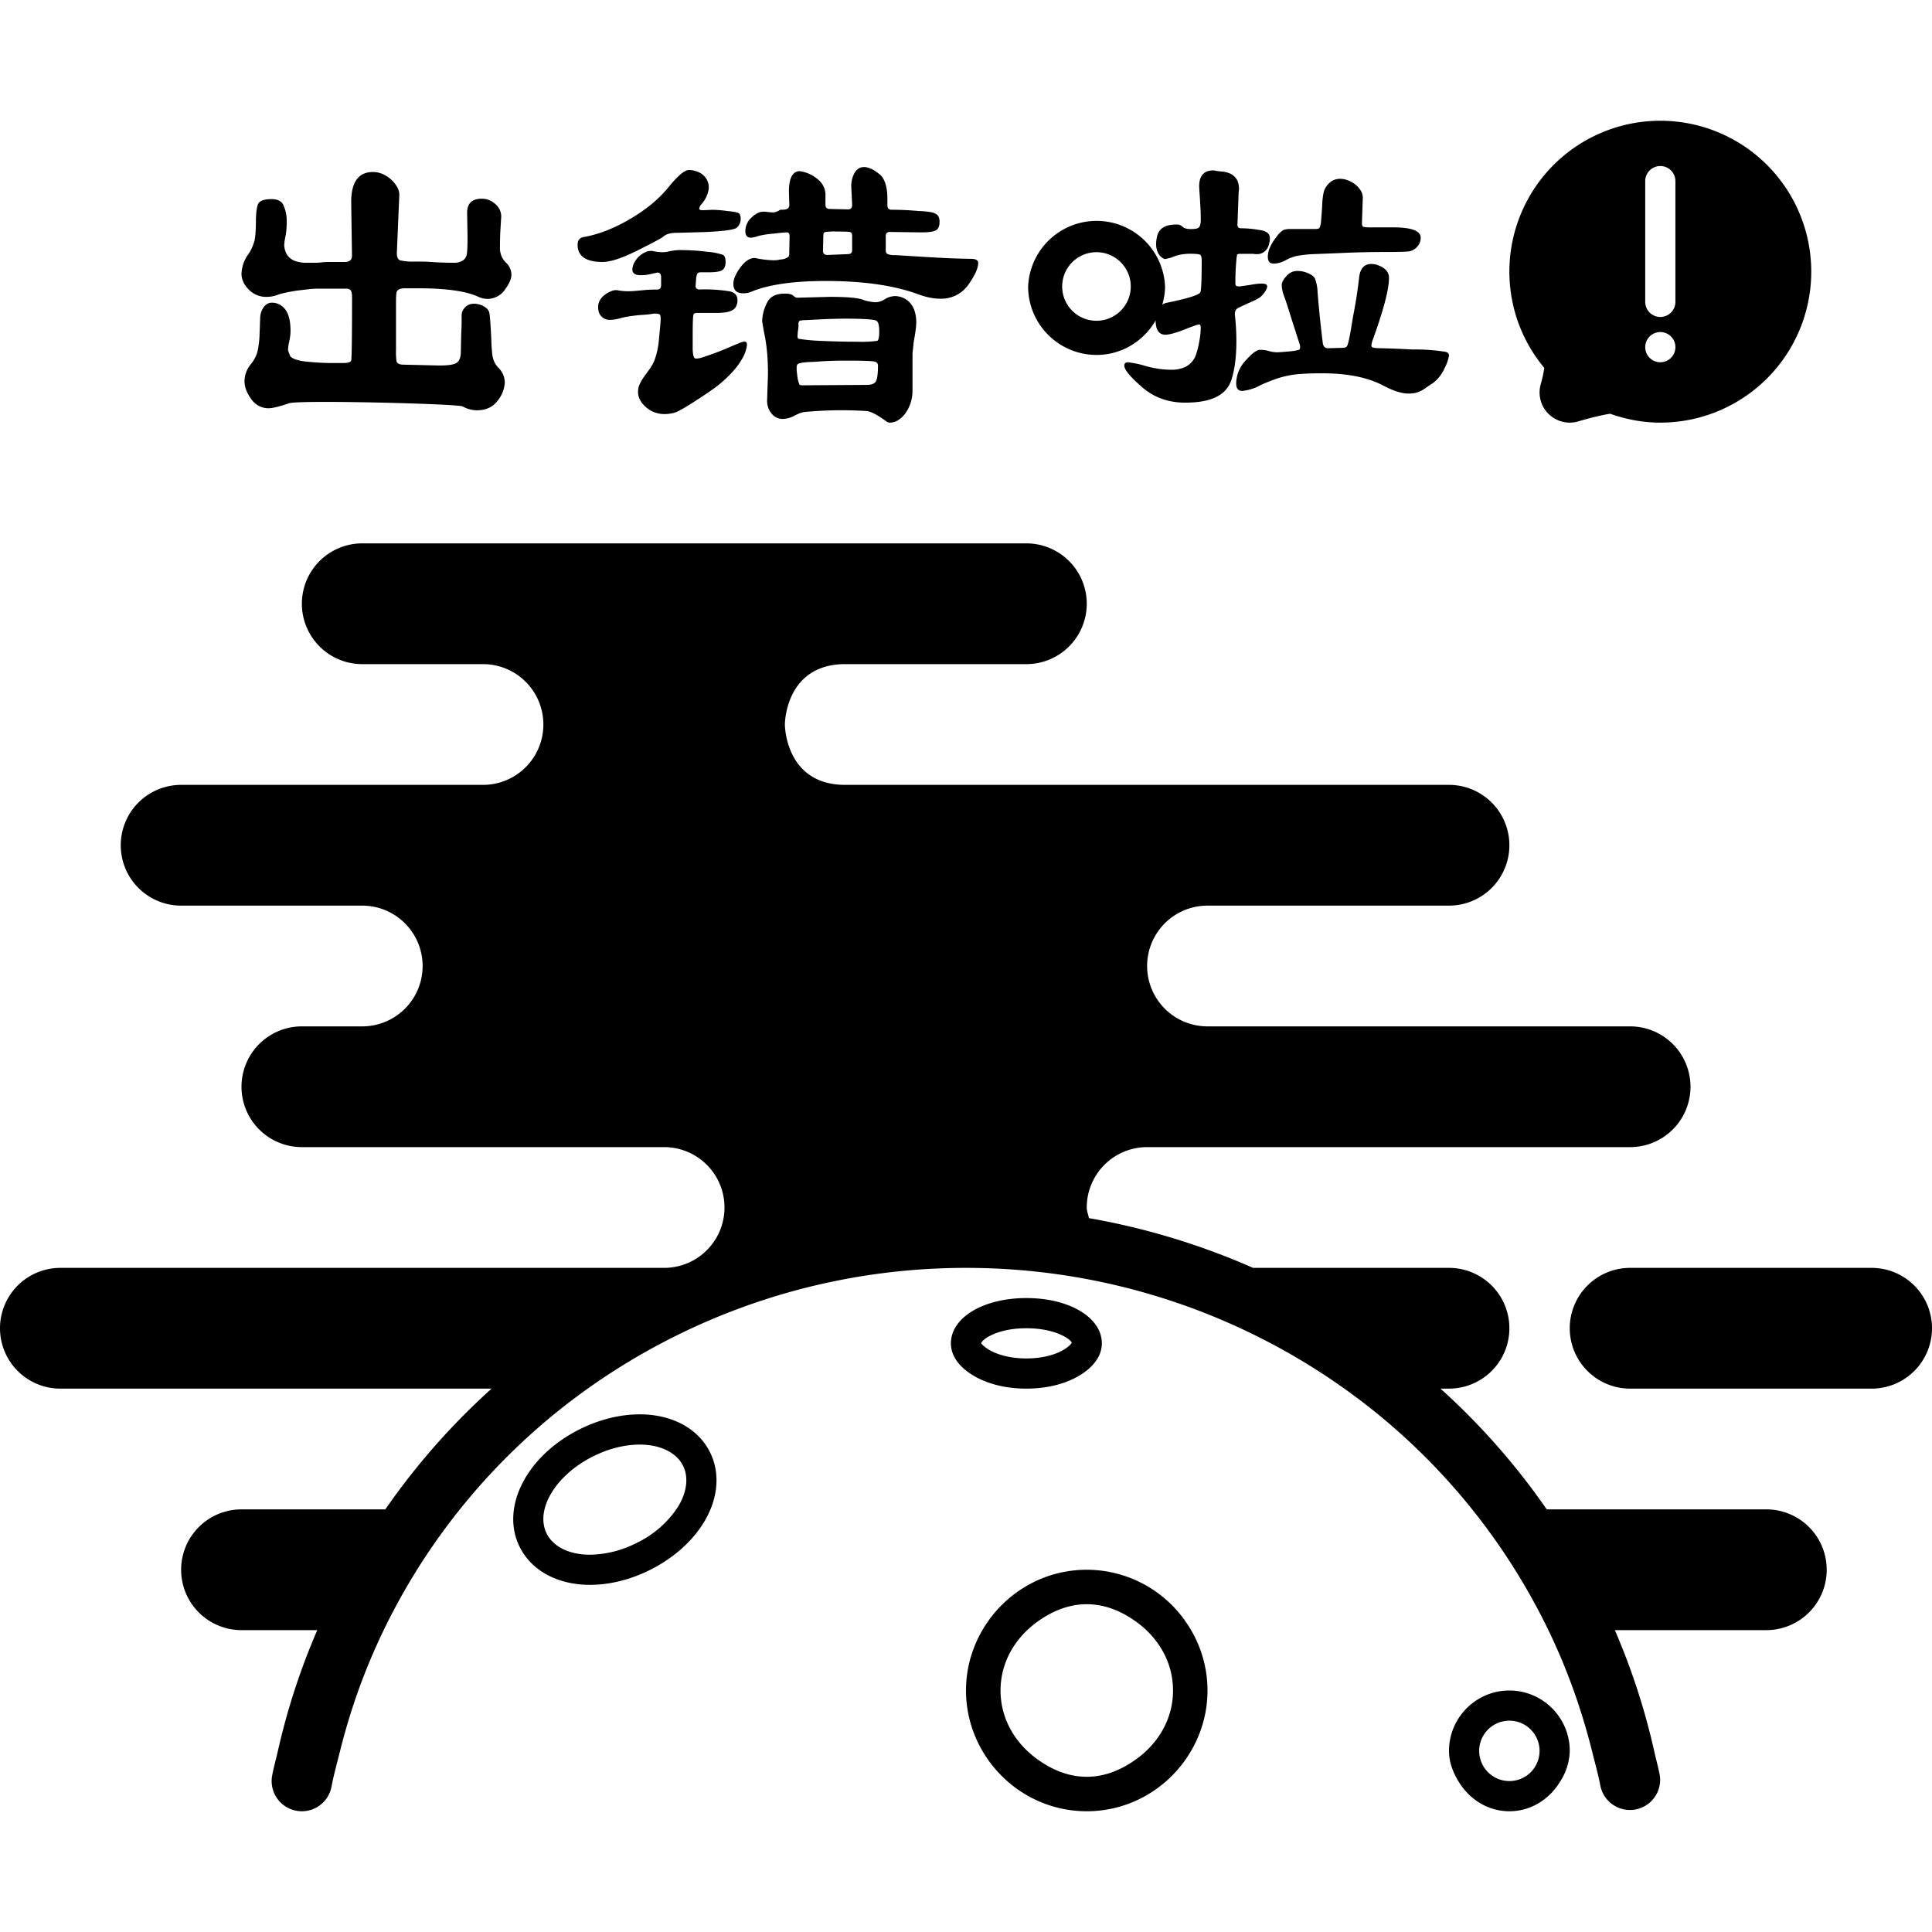 <?xml version="1.0" standalone="no"?><!DOCTYPE svg PUBLIC "-//W3C//DTD SVG 1.1//EN" "http://www.w3.org/Graphics/SVG/1.1/DTD/svg11.dtd"><svg t="1662644900812" class="icon" viewBox="0 0 1024 1024" version="1.1" xmlns="http://www.w3.org/2000/svg" p-id="4975" xmlns:xlink="http://www.w3.org/1999/xlink" width="200" height="200"><path d="M936.16 800h-116.352a368.864 368.864 0 0 0-56.32-64H768a32 32 0 1 0 0-64h-103.872a376 376 0 0 0-86.976-26.368C576.8 643.744 576 641.984 576 640a32 32 0 0 1 32-32h256a32 32 0 1 0 0-64h-224a32 32 0 1 1 0-64h128a32 32 0 1 0 0-64H448c-32 0-32-32-32-32s0-32 32-32h96a32 32 0 1 0 0-64H192a32 32 0 0 0 0 64h64a32 32 0 0 1 0 64H96a32 32 0 0 0 0 64h96a32 32 0 0 1 0 64H160a32 32 0 1 0 0 64h192a32 32 0 1 1 0 64H32a32 32 0 1 0 0 64h228.544a368.864 368.864 0 0 0-56.32 64H128a32 32 0 1 0 0 64h40.16a360.768 360.768 0 0 0-20.864 64c-0.992 4.352-2.208 8.64-3.04 13.056a16 16 0 0 0 31.456 5.888c1.216-6.432 2.976-12.64 4.544-18.944 5.568-22.368 13.312-43.776 23.104-64a337.472 337.472 0 0 1 108.128-128c56.736-40.352 126.176-64 200.512-64 74.368 0 143.808 23.648 200.544 64a337.472 337.472 0 0 1 108.128 128c9.792 20.224 17.504 41.632 23.104 64 1.568 6.304 3.328 12.512 4.544 18.944a16 16 0 0 0 31.424-5.888c-0.832-4.416-2.048-8.704-3.008-13.056a360.672 360.672 0 0 0-20.832-64h80.32a32 32 0 1 0-0.064-64z" p-id="4976"></path><path d="M992 672h-128a32 32 0 1 0 0 64h128a32 32 0 1 0 0-64zM339.104 749.632c-10.464 0-21.44 2.72-31.776 7.872-28.288 14.08-42.272 41.504-31.872 62.432 6.272 12.576 20.16 20.064 37.216 20.064 10.464 0 21.44-2.72 31.776-7.872 12.352-6.144 22.56-15.2 28.768-25.504 7.456-12.416 8.608-25.856 3.104-36.896-6.24-12.608-20.16-20.096-37.216-20.096z m20.416 48.736a53.824 53.824 0 0 1-22.176 19.456 55.968 55.968 0 0 1-24.672 6.208c-10.848 0-19.424-4.192-22.912-11.2-6.304-12.672 4.768-31.072 24.672-40.96 8.128-4.064 16.672-6.208 24.672-6.208 10.848 0 19.424 4.192 22.912 11.2 3.008 6.016 2.112 13.856-2.496 21.504zM800 896c-17.632 0-32 14.368-32 32 0 5.952 2.08 11.232 4.928 16 5.568 9.376 15.392 16 27.072 16s21.504-6.624 27.072-16A31.008 31.008 0 0 0 832 928c0-17.632-14.368-32-32-32z m0 48a16 16 0 1 1 0-32 16 16 0 0 1 0 32zM576 832c-21.664 0-40.8 10.88-52.384 27.424-7.264 10.4-11.616 22.976-11.616 36.576s4.352 26.176 11.616 36.576c11.584 16.544 30.72 27.424 52.384 27.424s40.8-10.88 52.384-27.424c7.264-10.4 11.616-22.976 11.616-36.576s-4.352-26.176-11.616-36.576A63.904 63.904 0 0 0 576 832z m25.984 100.576c-7.488 5.344-16.128 9.152-25.984 9.152s-18.528-3.808-25.984-9.152c-11.616-8.288-19.712-21.216-19.712-36.576s8.096-28.288 19.712-36.576c7.488-5.344 16.128-9.152 25.984-9.152s18.528 3.808 26.016 9.152c11.616 8.288 19.712 21.216 19.712 36.576s-8.096 28.288-19.744 36.576zM544 736c12.256 0 22.592-3.136 29.792-8 6.208-4.192 10.208-9.664 10.208-16 0-13.696-17.184-24-40-24-22.784 0-40 10.304-40 24 0 6.336 3.968 11.808 10.208 16 7.2 4.864 17.536 8 29.792 8z m0-32c15.808 0 23.68 6.048 24.032 7.68 0 0-0.512 1.248-3.2 3.04-4.928 3.36-12.512 5.28-20.832 5.28-8.288 0-15.904-1.92-20.832-5.248-2.368-1.6-3.072-2.752-3.136-2.784 0.448-1.984 8.32-7.968 23.968-7.968zM141.504 157.344a16.64 16.64 0 0 0 5.664-1.088c2.048-0.736 5.312-1.44 9.792-2.176l6.432-0.768c1.952-0.224 3.744-0.32 5.344-0.32h14.592c1.312 0 2.176 0.32 2.624 0.992 0.416 0.672 0.64 1.856 0.64 3.584 0 20.768-0.16 31.872-0.416 33.312-0.128 1.024-1.6 1.536-4.352 1.536h-6.272a134.56 134.56 0 0 1-13.184-0.768 24.448 24.448 0 0 1-6.432-1.408c-1.312-0.576-2.112-1.248-2.368-2.08-0.32-0.768-0.608-1.632-0.896-2.496 0-1.312 0.224-2.944 0.672-4.896a26.016 26.016 0 0 0 0.64-5.344c0-5.376-0.992-9.216-2.912-11.552a8.832 8.832 0 0 0-6.88-3.456c-1.728 0-3.2 0.768-4.352 2.272a10.432 10.432 0 0 0-1.952 5.984l-0.32 8.704a45.184 45.184 0 0 1-0.576 6.112 17.536 17.536 0 0 1-3.904 9.376 14.4 14.4 0 0 0-3.488 9.152c0 3.04 1.152 6.176 3.488 9.376a11.008 11.008 0 0 0 9.152 4.992c2.176 0 5.792-0.864 10.88-2.624 4.96-1.888 89.216 0.256 92 1.632a16.928 16.928 0 0 0 7.424 2.08c4.928 0 8.64-1.664 11.104-4.992a16.704 16.704 0 0 0 3.904-9.6 11.072 11.072 0 0 0-3.488-8.064 11.328 11.328 0 0 1-2.4-3.808 16.416 16.416 0 0 1-0.864-4.256 79.168 79.168 0 0 1-0.352-5.312 243.2 243.2 0 0 0-0.32-6.88c-0.16-2.592-0.288-4.672-0.448-6.208a18.56 18.56 0 0 0-0.416-2.944 5.344 5.344 0 0 0-1.856-2.4 10.272 10.272 0 0 0-7.296-1.952 5.856 5.856 0 0 0-3.488 1.728 6.272 6.272 0 0 0-1.952 3.936v3.584c0 1.664-0.064 3.904-0.224 6.656l-0.224 10.464c-0.16 2.464-0.96 4.128-2.4 5.024-1.44 0.832-4.416 1.28-8.928 1.28l-18.88-0.448c-2.496 0-3.776-0.736-3.904-2.176a36.896 36.896 0 0 1-0.224-5.536v-12.096-12.416c0-3.04 0.064-4.928 0.224-5.664 0.128-1.728 1.664-2.592 4.576-2.592h6.976c14.944 0 25.632 1.536 32 4.576a12.576 12.576 0 0 0 4.576 1.056 11.36 11.36 0 0 0 9.152-4.576c2.464-3.328 3.68-6.08 3.68-8.256a9.024 9.024 0 0 0-3.04-6.528 10.624 10.624 0 0 1-3.04-7.84c0-3.2 0.064-6.24 0.224-9.152l0.448-7.424a8.544 8.544 0 0 0-3.168-6.528 10.368 10.368 0 0 0-7.072-2.816c-5.216 0-7.84 2.464-7.84 7.424l0.224 12.64c0 4.8-0.128 7.936-0.416 9.472a4.992 4.992 0 0 1-2.208 3.328 9.28 9.28 0 0 1-4.928 1.088 188.64 188.64 0 0 1-13.728-0.544 186.944 186.944 0 0 0-6.176-0.096 30.592 30.592 0 0 1-8.288-0.64c-1.152-0.448-1.728-1.76-1.728-3.936l1.312-30.912a8.544 8.544 0 0 0-1.216-4.128 16.416 16.416 0 0 0-7.616-6.752 12.576 12.576 0 0 0-5.12-1.088c-7.68 0-11.552 5.312-11.552 15.904l0.416 28.512c0 2.176-1.312 3.264-3.904 3.264H175.04c-2.048 0-3.552 0.064-4.576 0.224a26.336 26.336 0 0 1-3.264 0.192h-4.16a17.92 17.92 0 0 1-7.04-1.088 8.48 8.48 0 0 1-4.032-3.456 10.816 10.816 0 0 1-1.312-4.576c0-1.312 0.224-2.976 0.672-4.992 0.416-2.048 0.64-4.608 0.64-7.744a20.064 20.064 0 0 0-1.536-8.16c-0.864-2.496-3.04-3.712-6.528-3.712-3.2 0-5.376 0.576-6.528 1.728-1.024 1.024-1.6 4-1.728 8.928 0 4.928-0.224 8.576-0.64 10.88a23.68 23.68 0 0 1-3.968 8.512 18.56 18.56 0 0 0-3.04 9.568c0 2.912 1.28 5.664 3.808 8.288a12.896 12.896 0 0 0 9.696 3.904zM319.424 138.848c4.224 0 10.528-2.112 18.944-6.336 8.128-4.064 12.576-6.464 13.28-7.168 1.44-1.312 3.84-1.952 7.168-1.952l4.16-0.096 11.104-0.32c9.856-0.448 15.392-1.248 16.544-2.4a6.272 6.272 0 0 0 1.952-4.576c0-1.44-0.32-2.432-0.96-2.944-0.672-0.512-2.656-0.896-5.984-1.184a63.744 63.744 0 0 0-8.064-0.672l-4.8 0.224c-1.44 0-2.176-0.256-2.176-0.768s0.288-1.184 0.864-2.048a16.128 16.128 0 0 0 4.032-7.616 8.608 8.608 0 0 0-0.96-5.984 9.44 9.44 0 0 0-4.128-3.712 12.48 12.48 0 0 0-5.216-1.184c-2.336 0-5.952 3.04-10.912 9.152-5.088 6.24-11.84 11.84-20.256 16.768a88.896 88.896 0 0 1-12.416 6.112c-4.064 1.6-8.128 2.752-12.192 3.488-2.176 0.352-3.264 1.76-3.264 4.064 0 6.112 4.416 9.152 13.28 9.152z" p-id="4977"></path><path d="M349.28 179.584a41.472 41.472 0 0 1-2.624 11.968 22.624 22.624 0 0 1-2.272 3.936 174.08 174.08 0 0 1-2.848 3.904 29.088 29.088 0 0 0-2.4 4.032 9.952 9.952 0 0 0-0.96 4.256c0 2.912 1.376 5.6 4.128 8.064a14.56 14.56 0 0 0 10.048 3.712c1.6 0 3.264-0.224 4.992-0.672 1.76-0.448 5.728-2.688 11.968-6.752 3.2-2.048 5.952-3.904 8.288-5.568 2.336-1.664 4.288-3.232 5.888-4.672 4.512-4.064 7.68-7.808 9.6-11.2a18.24 18.24 0 0 0 2.816-7.744c0-0.992-0.288-1.6-0.864-1.728-0.576-0.128-1.6 0.064-3.04 0.64a197.504 197.504 0 0 0-5.664 2.4 170.368 170.368 0 0 1-14.272 5.344 11.52 11.52 0 0 1-2.848 0.544c-0.672 0-1.088-0.16-1.312-0.544a5.376 5.376 0 0 1-0.544-1.888 20.192 20.192 0 0 1-0.224-3.488v-5.216c0-7.552 0.128-11.616 0.448-12.192 0.128-0.576 0.8-0.864 1.952-0.864h10.464c4.064 0 6.88-0.544 8.48-1.632 1.6-1.088 2.4-2.784 2.4-5.12 0-2.464-1.344-4.032-4.032-4.672a80.736 80.736 0 0 0-16-0.992c-1.44 0-2.176-0.64-2.176-1.952l0.224-2.816a10.72 10.72 0 0 1 0.64-3.488c0.288-0.576 0.896-0.864 1.76-0.864h4.352c3.648 0 6.016-0.384 7.2-1.184 1.152-0.8 1.728-2.208 1.728-4.256 0-2.016-0.448-3.296-1.408-3.808a33.92 33.92 0 0 0-8.384-1.632 103.04 103.04 0 0 0-12.608-0.864 27.712 27.712 0 0 0-7.616 0.672 15.52 15.52 0 0 1-3.712 0.416 26.464 26.464 0 0 1-5.024-0.64 7.136 7.136 0 0 0-3.808 0.64 12.544 12.544 0 0 0-5.888 5.664 8.096 8.096 0 0 0-0.96 3.488c0 2.048 1.44 3.04 4.352 3.04a20.864 20.864 0 0 0 4.672-0.448 102.4 102.4 0 0 0 3.808-0.864c1.6-0.288 2.4 0.512 2.4 2.4v4.352c0 1.44-0.736 2.176-2.176 2.176-2.336 0-4.352 0.064-6.112 0.224l-4.896 0.448a42.88 42.88 0 0 1-4.48 0.224 29.792 29.792 0 0 1-4.8-0.416 6.016 6.016 0 0 0-3.584 0.224 13.568 13.568 0 0 0-3.488 1.856 9.376 9.376 0 0 0-2.752 2.848 7.04 7.04 0 0 0-1.088 3.712c0 2.336 0.608 4.064 1.856 5.216a6.08 6.08 0 0 0 4.256 1.728c1.728 0 3.744-0.32 5.984-0.96 2.24-0.64 5.792-1.216 10.56-1.632 2.464-0.128 4.384-0.32 5.792-0.544a9.056 9.056 0 0 1 3.168-0.096c0.736 0.128 1.152 0.384 1.28 0.768 0.16 0.352 0.224 0.96 0.224 1.856 0 0.864-0.064 2.176-0.224 3.936l-0.64 6.72zM409.056 219.328a7.36 7.36 0 0 0 5.536 2.72 13.504 13.504 0 0 0 6.112-1.536 30.56 30.56 0 0 1 3.904-1.76 12.544 12.544 0 0 1 2.528-0.448 207.872 207.872 0 0 1 32.128-0.448c2.176 0.16 5.664 1.952 10.464 5.44 0.576 0.48 1.28 0.704 2.176 0.704a8.096 8.096 0 0 0 4.128-1.312 13.024 13.024 0 0 0 3.808-3.584 20.576 20.576 0 0 0 3.808-12.096V187.2l0.448-4.032c0.128-1.536 0.352-3.072 0.672-4.672 0.288-1.6 0.48-3.04 0.64-4.352 0.128-1.312 0.224-2.4 0.224-3.264a18.464 18.464 0 0 0-1.088-6.656 12.064 12.064 0 0 0-2.816-4.352 11.072 11.072 0 0 0-7.2-2.944 10.784 10.784 0 0 0-5.664 1.728 8.96 8.96 0 0 1-4.896 1.536 23.968 23.968 0 0 1-6.656-1.312c-2.464-1.024-8.256-1.536-17.408-1.536l-17.408 0.448c-0.576 0-1.248-0.352-2.048-1.088-0.8-0.736-2.272-1.088-4.48-1.088-4.96 0-8.128 1.76-9.6 5.216a22.496 22.496 0 0 0-2.4 9.152c0 0.736 0.512 3.712 1.536 8.928 0.992 5.216 1.536 11.68 1.536 19.392l-0.448 13.504a10.56 10.56 0 0 0 2.464 7.52z m13.824-43.68a16.16 16.16 0 0 0 0.32-3.808c-0.064-0.928 0.192-1.568 0.768-1.856a13.568 13.568 0 0 1 3.168-0.32l6.304-0.32c2.4-0.128 4.864-0.256 7.424-0.32 2.528-0.064 4.832-0.128 6.848-0.128 10.016 0 15.584 0.384 16.768 1.088 1.024 0.576 1.536 2.464 1.536 5.664 0 3.04-0.384 4.736-1.088 5.024a64 64 0 0 1-10.688 0.448 421.344 421.344 0 0 1-19.168-0.448 97.472 97.472 0 0 1-11.744-1.088c-0.448-0.128-0.64-0.64-0.64-1.536l0.192-2.4z m0.224 17.216c0.736-0.576 3.648-0.96 8.736-1.088 5.376-0.448 10.752-0.64 16.096-0.64 4.512 0 8.032 0.032 10.56 0.128 2.528 0.064 4.16 0.192 4.896 0.32 1.28 0.288 1.952 1.024 1.952 2.176 0 4.512-0.416 7.328-1.184 8.512-0.832 1.152-2.368 1.728-4.704 1.728l-34.4 0.224c-0.736 0-1.216-0.192-1.408-0.544a16.672 16.672 0 0 1-0.96-3.584l-0.352-2.944a26.048 26.048 0 0 1-0.096-2.048c0-1.376 0.288-2.112 0.864-2.24z" p-id="4978"></path><path d="M398.048 125.984a18.24 18.24 0 0 0 3.808-0.864c1.984-0.576 4.768-1.024 8.384-1.312 3.648-0.448 5.92-0.64 6.848-0.64 0.96 0 1.408 0.736 1.408 2.176l-0.192 9.376c0 0.736-0.224 1.248-0.64 1.536a7.648 7.648 0 0 1-3.264 1.216l-1.088 0.128a14.528 14.528 0 0 1-4.128 0.32 54.976 54.976 0 0 1-7.52-0.864 12.064 12.064 0 0 0-1.632-0.32c-2.624 0-5.152 1.664-7.616 4.992-2.496 3.36-3.712 6.24-3.712 8.736 0 3.328 1.728 4.992 5.216 4.992 1.6 0 3.04-0.288 4.352-0.864 9.152-3.776 22.304-5.664 39.424-5.664 19.872 0 36.128 2.336 48.768 6.976 4.352 1.6 8.192 2.4 11.552 2.4a17.44 17.44 0 0 0 15.232-7.392c3.488-4.928 5.216-8.768 5.216-11.552 0-1.44-1.28-2.176-3.904-2.176a467.2 467.2 0 0 1-22.432-0.896l-17.856-1.088a8.992 8.992 0 0 1-3.808-0.544c-0.672-0.352-0.992-0.992-0.992-1.856v-7.68c0-1.44 0.736-2.176 2.176-2.176l16.544 0.224c4.224 0 6.88-0.416 8.064-1.216 1.184-0.8 1.728-2.272 1.728-4.448 0-2.048-0.672-3.424-1.952-4.128-1.312-0.864-4.352-1.376-9.152-1.536a164.48 164.48 0 0 0-14.368-0.672c-1.44 0-2.176-0.8-2.176-2.4v-3.232c0-6.816-1.536-11.328-4.576-13.504-2.912-2.336-5.536-3.488-7.84-3.488-2.016 0-3.68 0.992-4.896 2.944a13.984 13.984 0 0 0-1.824 7.52l0.448 9.568c0 1.6-0.736 2.4-2.176 2.4l-9.792-0.224c-1.44 0-2.176-0.8-2.176-2.4v-4.128a10.56 10.56 0 0 0-3.488-8.704 18.976 18.976 0 0 0-10.016-4.8c-3.904 0-5.856 3.616-5.856 10.88l0.224 6.976c0 0.864-0.256 1.472-0.768 1.856s-1.056 0.576-1.632 0.64a23.04 23.04 0 0 1-2.4 0.096c-1.6 1.024-2.976 1.504-4.16 1.408-1.184-0.064-2.272-0.192-3.36-0.32a9.504 9.504 0 0 0-3.392 0.224 11.584 11.584 0 0 0-4.352 2.848 9.792 9.792 0 0 0-3.264 6.976c-0.032 2.464 0.992 3.68 3.008 3.68z m38.336-1.088c0-0.992 0.256-1.632 0.768-1.856a28.576 28.576 0 0 1 6.208-0.32c3.776 0 6.08 0.064 6.976 0.224 0.864 0.128 1.312 0.8 1.312 1.952v7.616c0 1.44-0.736 2.176-2.176 2.176l-10.88 0.448c-1.6 0-2.4-0.736-2.4-2.176l0.192-8.064zM675.008 139.712c2.048 0 4.16-0.576 6.336-1.728a20.992 20.992 0 0 1 7.84-2.624 59.52 59.52 0 0 1 6.976-0.672l11.552-0.448c9.28-0.448 17.856-0.672 25.696-0.672 3.744 0 6.848-0.032 9.248-0.096 2.4-0.064 3.936-0.192 4.672-0.32a7.872 7.872 0 0 0 4.032-2.624 6.912 6.912 0 0 0 1.632-4.576c0-3.616-4.864-5.44-14.592-5.44h-10.88a21.12 21.12 0 0 1-5.024-0.32c-0.416-0.224-0.64-0.896-0.64-2.08l0.448-13.28a7.36 7.36 0 0 0-1.216-4.032 12.576 12.576 0 0 0-2.944-3.168 15.168 15.168 0 0 0-3.808-2.08 10.88 10.88 0 0 0-3.808-0.768 8.128 8.128 0 0 0-5.664 1.952 10.592 10.592 0 0 0-3.04 4.352c-0.576 1.76-0.96 4.64-1.088 8.704-0.288 4.224-0.48 7.04-0.64 8.512-0.288 1.44-0.576 2.336-0.896 2.624-0.288 0.288-0.992 0.448-2.176 0.448h-13.056a10.24 10.24 0 0 0-3.712 0.544 10.848 10.848 0 0 0-3.488 3.392 25.216 25.216 0 0 0-3.488 5.44 12.64 12.64 0 0 0-1.312 5.216c0 2.528 1.024 3.744 3.04 3.744zM732.288 184.576c-2.912 0-4.608-0.224-5.12-0.672-0.512-0.448-0.32-1.792 0.544-4.128 5.664-15.68 8.48-26.496 8.48-32.448a5.76 5.76 0 0 0-0.96-3.36 8.16 8.16 0 0 0-2.496-2.304 16.448 16.448 0 0 0-3.04-1.312 10.688 10.688 0 0 0-2.848-0.448c-3.904 0-6.08 2.56-6.528 7.616a258.72 258.72 0 0 1-3.264 20.704c-1.44 9.28-2.464 14.304-3.04 15.04-0.288 0.736-1.088 1.088-2.4 1.088l-7.84 0.224c-1.28 0-2.176-0.736-2.592-2.176a599.936 599.936 0 0 1-2.848-27.648 22.56 22.56 0 0 0-1.312-6.976c-0.576-1.152-1.728-2.112-3.488-2.848a13.28 13.28 0 0 0-5.984-1.312 7.36 7.36 0 0 0-5.792 2.816c-1.6 1.76-2.4 3.264-2.4 4.576 0 1.312 0.224 2.752 0.672 4.352l1.536 4.352c0.736 2.176 1.664 5.152 2.848 8.928l4.128 12.864c0.736 2.048 0.736 3.328 0 3.904a35.616 35.616 0 0 1-5.248 0.864l-3.904 0.32c-0.992 0.064-1.888 0.128-2.592 0.128a15.328 15.328 0 0 1-4.16-0.64 16.096 16.096 0 0 0-4.8-0.672c-1.728 0-4.288 1.888-7.616 5.664a18.016 18.016 0 0 0-5.024 12.192c0 2.624 1.088 3.936 3.264 3.936a25.248 25.248 0 0 0 9.6-3.04 80.64 80.64 0 0 1 6.528-2.72 50.336 50.336 0 0 1 15.36-3.264c3.104-0.224 6.72-0.32 10.784-0.32 13.504 0 24.32 2.176 32.448 6.528 3.904 2.048 7.2 3.296 9.792 3.808a17.152 17.152 0 0 0 6.848 0.128 14.24 14.24 0 0 0 5.216-2.272c1.536-1.088 3.072-2.144 4.672-3.168a20 20 0 0 0 5.888-7.616 23.296 23.296 0 0 0 2.4-6.752c0-1.312-0.928-2.016-2.816-2.176a95.776 95.776 0 0 0-16.352-1.088 496.48 496.48 0 0 0-16.544-0.672z" p-id="4979"></path><path d="M581.184 188.128c13.44 0 25.056-7.424 31.328-18.304 0 5.024 1.728 7.584 5.216 7.584 1.888 0 5.152-0.864 9.792-2.624 4.64-1.888 7.328-2.816 8.032-2.816 0.576 0 0.864 0.576 0.864 1.728 0 5.376-1.92 13.568-3.168 15.84a11.456 11.456 0 0 1-4.896 4.896 16.896 16.896 0 0 1-7.616 1.536c-4.224 0-8.704-0.64-13.504-1.952a47.68 47.68 0 0 0-9.376-1.984c-1.28 0-1.952 0.576-1.952 1.76 0 2.176 3.2 6.016 9.6 11.552 6.24 5.376 13.792 8.064 22.624 8.064 13.376 0 21.568-3.616 24.416-11.744 4.736-13.632 1.952-34.88 1.952-34.88 0-1.76 0.544-2.912 1.632-3.488 1.088-0.576 2.944-1.44 5.568-2.624 2.752-1.152 4.672-2.112 5.76-2.848a9.152 9.152 0 0 0 2.72-2.816c1.6-2.176 1.888-3.584 0.864-4.256-0.96-0.672-3.872-0.576-8.64 0.288l-4.704 0.672a4.8 4.8 0 0 1-2.272-0.096c-0.416-0.224-0.64-0.608-0.64-1.184v-2.848l0.096-3.584a153.088 153.088 0 0 1 0.544-7.392 15.68 15.68 0 0 0 0.224-1.632c0.288-0.288 0.864-0.448 1.728-0.448h6.752c1.728 0.288 3.2 0.224 4.352-0.224a6.144 6.144 0 0 0 2.72-1.952 7.616 7.616 0 0 0 1.408-2.944 12.384 12.384 0 0 0 0.448-3.168c0-2.464-1.888-3.936-5.664-4.352a55.872 55.872 0 0 0-9.568-0.896c-1.312 0-1.952-0.576-1.952-1.76l0.64-17.408a10.88 10.88 0 0 0-0.768-6.304 8 8 0 0 0-3.264-3.264 12.032 12.032 0 0 0-4.576-1.312 39.808 39.808 0 0 1-4.704-0.64c-5.088 0-7.616 2.816-7.616 8.48l0.096 1.952 0.352 5.216 0.32 5.888 0.096 4.352c0 2.464-0.416 4-1.28 4.576-0.736 0.448-2.08 0.64-4.032 0.64s-3.36-0.352-4.224-1.088a4 4 0 0 0-2.848-1.312c-2.912 0-9.44-0.032-10.848 6.496-2.144 9.888 4.096 11.808 4.096 11.808a18.752 18.752 0 0 0 5.024-1.408c2.464-0.928 5.312-1.408 8.48-1.408s5.024 0.224 5.44 0.672c0.448 0.448 0.672 1.376 0.672 2.848 0 9.856-0.224 15.456-0.672 16.768-0.416 1.44-6.304 3.328-17.632 5.664a6.176 6.176 0 0 0-2.592 1.056c0.864-3.072 1.472-6.272 1.472-9.632a36.32 36.32 0 0 0-72.576 0 36.288 36.288 0 0 0 36.256 36.256z m0-54.464a18.176 18.176 0 1 1-0.064 36.352 18.176 18.176 0 0 1 0.064-36.352zM816.672 203.456a16 16 0 0 0 19.936 19.872c6.112-1.856 13.472-3.584 16.832-4.032 8.8 3.136 17.76 4.704 26.56 4.704A80 80 0 1 0 800 143.872c0 18.816 6.528 36.768 18.496 51.104a62.4 62.4 0 0 1-1.824 8.48zM872 96a8 8 0 0 1 16 0v64a8 8 0 0 1-16 0V96z m8 80a8 8 0 1 1 0 16 8 8 0 0 1 0-16z" p-id="4980"></path></svg>